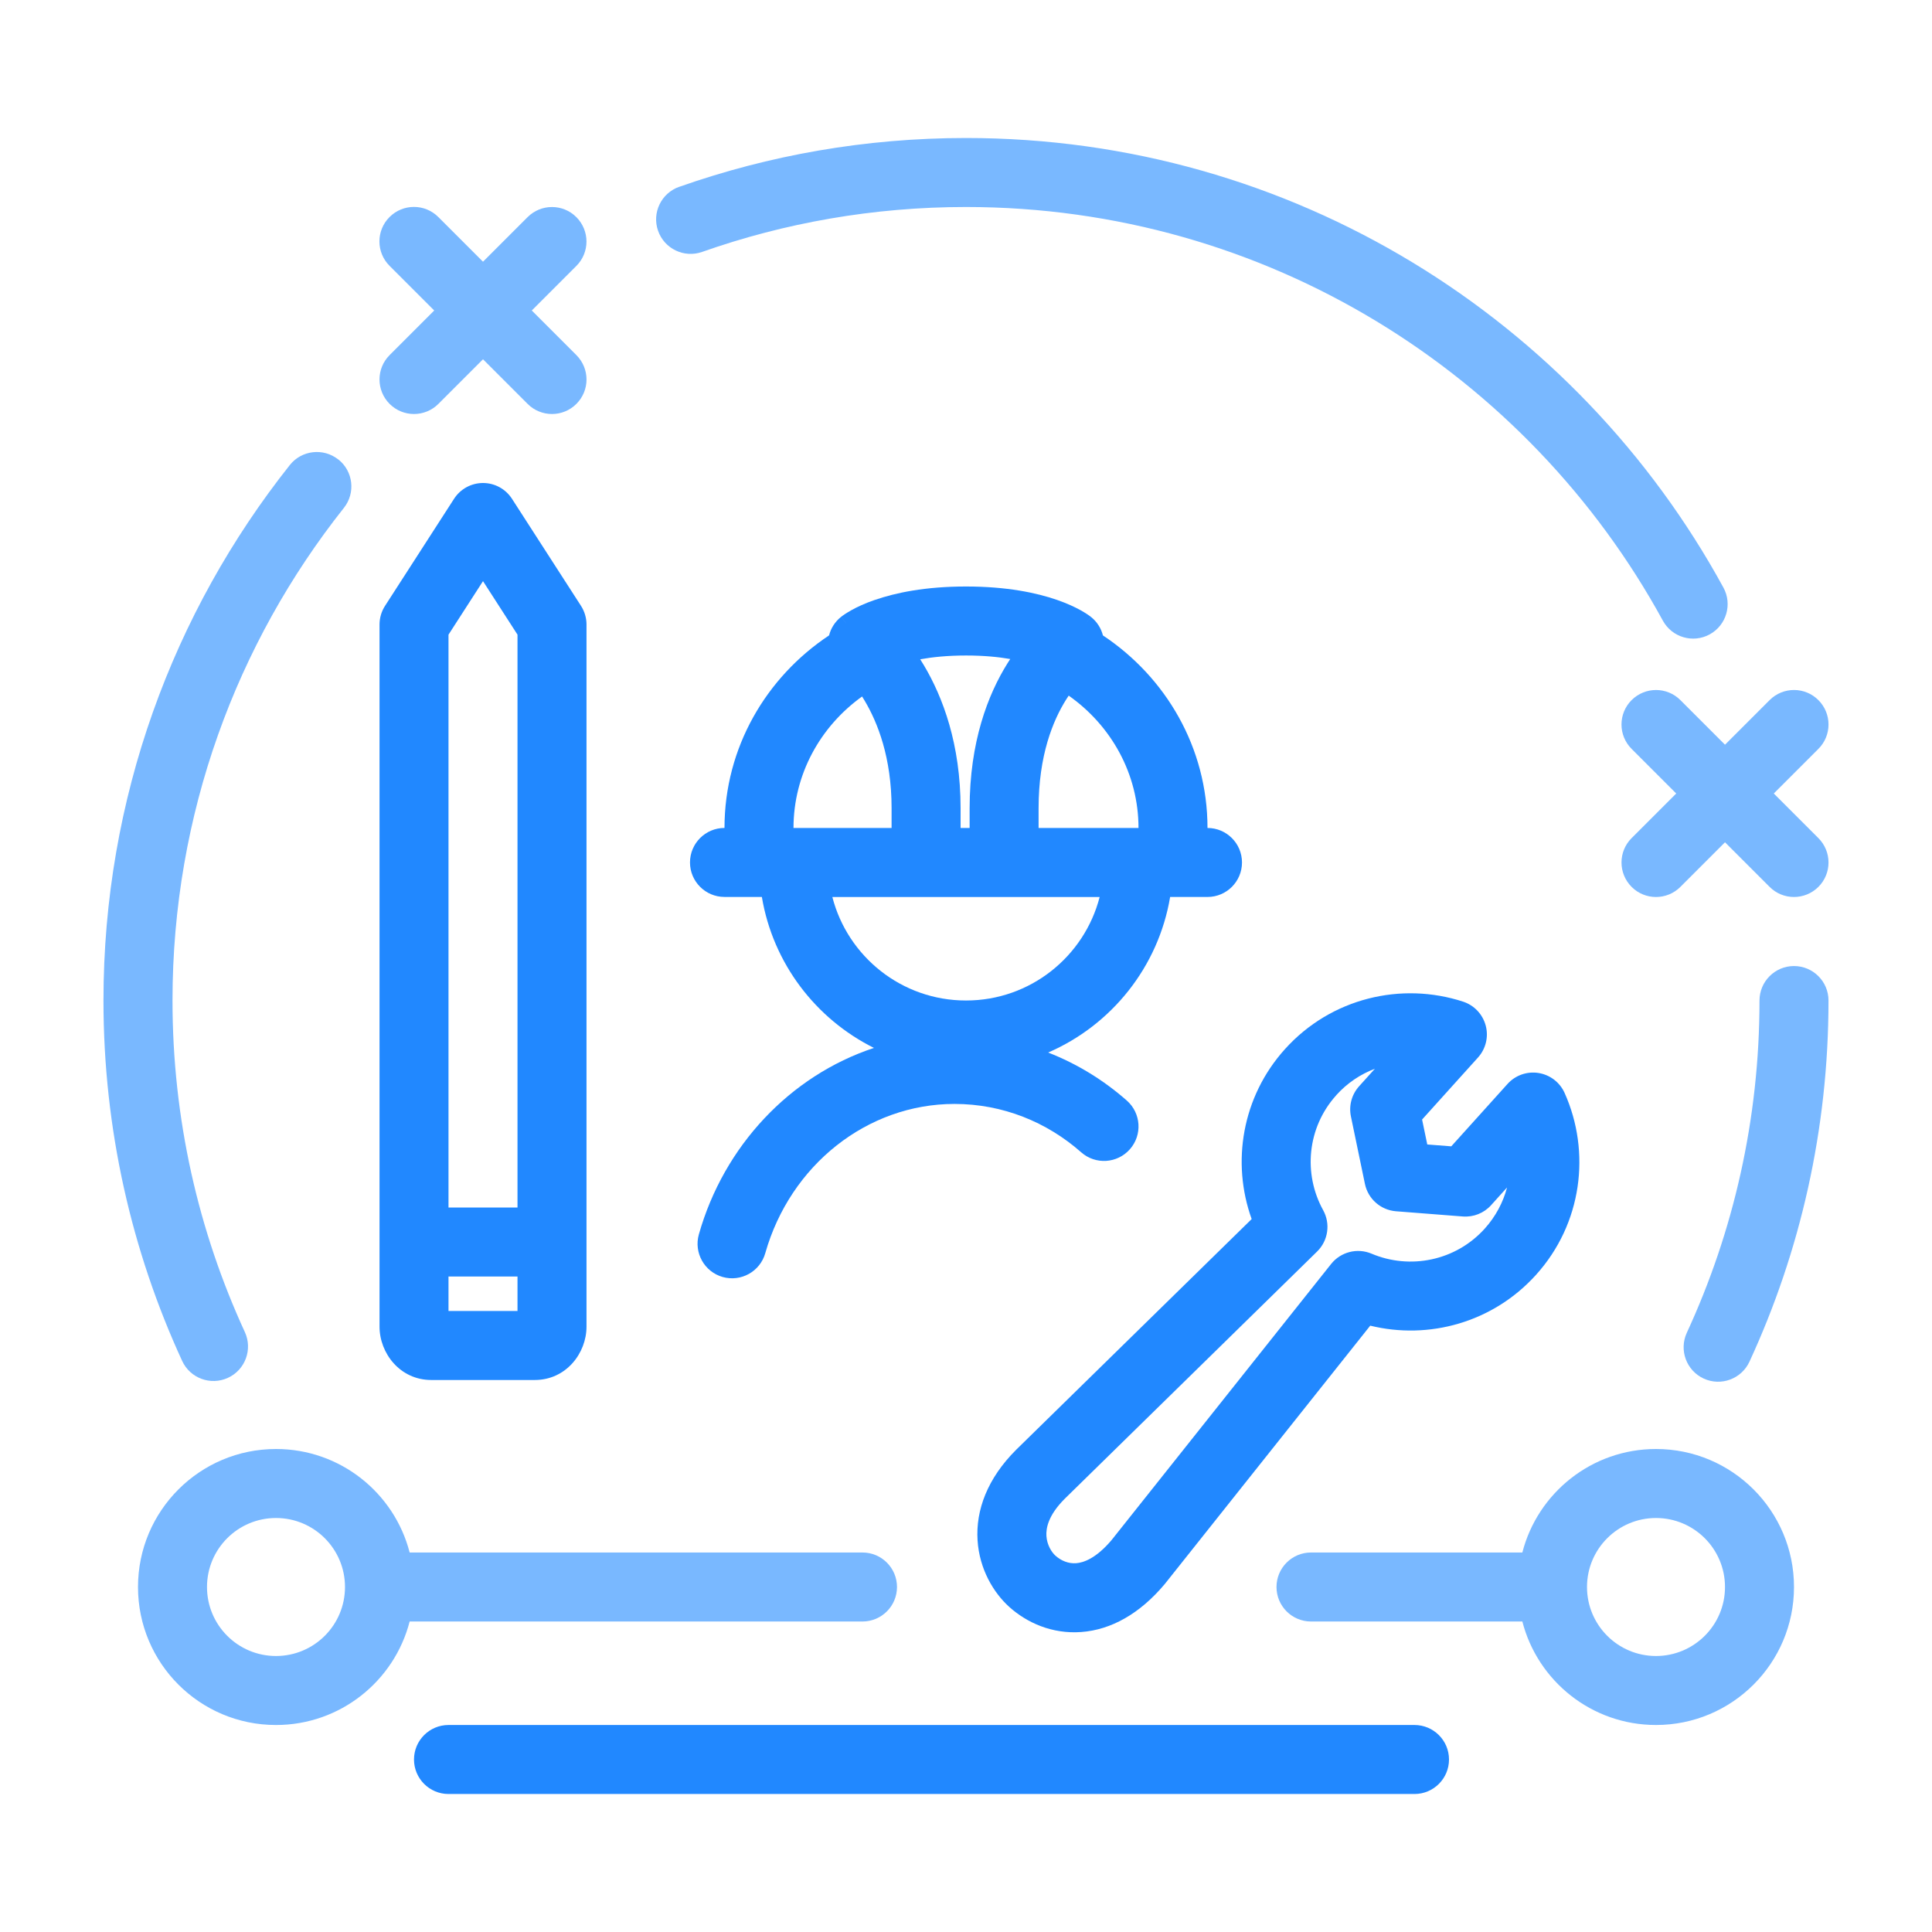 <svg fill="none" height="56" viewBox="0 0 56 56" width="56" xmlns="http://www.w3.org/2000/svg"><g fill="#79b8ff"><path d="m19.686 5.416c2.602-.917 5.401-1.416 8.314-1.416 9.473 0 17.714 5.269 21.954 13.031.265.485.086 1.092-.398 1.357-.485.265-1.092.086-1.357-.398-3.904-7.146-11.486-11.99-20.199-11.99-2.683 0-5.257.459-7.649 1.302-.521.184-1.092-.09-1.276-.611s.09-1.092.611-1.276z"/><path d="m9.806 13.316c.433.343.505.972.162 1.405-3.111 3.923-4.968 8.883-4.968 14.279 0 3.432.751 6.687 2.097 9.61.231.502.012 1.096-.49 1.327s-1.096.012-1.327-.49c-1.464-3.18-2.281-6.719-2.281-10.446 0-5.863 2.02-11.258 5.401-15.521.343-.433.972-.505 1.405-.162z"/><path d="m53 29c0 3.736-.82 7.283-2.291 10.469-.232.501-.826.72-1.327.489s-.72-.826-.489-1.327c1.352-2.928 2.107-6.19 2.107-9.63 0-.552.448-1 1-1s1 .448 1 1z"/><path clip-rule="evenodd" d="m4 46c0-2.208 1.79-4 4-4 1.864 0 3.43 1.275 3.874 3h13.126c.552 0 1 .448 1 1s-.448 1-1 1h-13.126c-.444 1.725-2.01 3-3.874 3-2.21 0-4-1.79-4-4zm4-2c1.105 0 2 .896 2 2 0 1.105-.895 2-2 2s-2-.895-2-2c0-1.104.895-2 2-2z" fill-rule="evenodd"/><path clip-rule="evenodd" d="m44.126 47h-6.126c-.552 0-1-.448-1-1s.448-1 1-1h6.126c.444-1.725 2.01-3 3.874-3 2.209 0 4 1.792 4 4 0 2.21-1.792 4-4 4-1.863 0-3.43-1.274-3.874-3zm1.874-1c0 1.105.896 2 2 2s2-.895 2-2c0-1.104-.896-2-2-2s-2 .896-2 2z" fill-rule="evenodd"/><path d="m16.706 6.294c.391.391.391 1.024 0 1.414l-1.292 1.292 1.293 1.293c.391.391.391 1.024 0 1.414-.391.391-1.024.391-1.414 0l-1.293-1.293-1.293 1.293c-.391.391-1.024.391-1.414 0s-.391-1.024 0-1.414l1.293-1.293-1.295-1.295c-.391-.391-.391-1.024 0-1.414.391-.391 1.024-.391 1.414 0l1.295 1.295 1.292-1.292c.391-.391 1.024-.391 1.414 0z"/><path d="m52.707 20.293c.391.391.391 1.024 0 1.414l-1.293 1.293 1.293 1.293c.391.391.391 1.024 0 1.414s-1.024.391-1.414 0l-1.293-1.293-1.293 1.293c-.391.391-1.024.391-1.414 0s-.391-1.024 0-1.414l1.293-1.293-1.293-1.293c-.391-.391-.391-1.024 0-1.414s1.024-.391 1.414 0l1.293 1.293 1.293-1.293c.391-.391 1.024-.391 1.414 0z"/></g><path clip-rule="evenodd" d="m14 14c.34 0 .656.172.84.458l2 3.102c.104.162.16.35.16.542v20.352c0 .769-.592 1.546-1.5 1.546h-2.999c-.908 0-1.5-.778-1.5-1.546v-20.352c0-.192.055-.38.16-.542l2-3.102c.184-.286.501-.458.84-.458zm1 21v-16.604l-1-1.551-1 1.551v16.604zm-2 2h2v1h-2z" fill="#2188ff" fill-rule="evenodd"/><path clip-rule="evenodd" d="m25.363 17.388c.592-.205 1.453-.388 2.637-.388 1.184 0 2.045.183 2.637.388.295.102.52.209.683.299.081.045.146.085.196.119.025.017.046.032.064.044l.015.011.008.006.01.007.004.003.002.002.001.001c0.0 0.0.001.001-.175.223l.176-.222c.174.138.295.327.348.537 1.82 1.208 3.031 3.25 3.031 5.581.552 0 1 .448 1 1s-.448 1-1 1h-1.083c-.341 2.03-1.701 3.715-3.536 4.509.842.328 1.612.803 2.281 1.393.414.365.454.997.088 1.411s-.997.454-1.411.088c-.995-.878-2.276-1.402-3.672-1.402-2.535 0-4.763 1.778-5.485 4.326-.15.531-.703.84-1.235.69-.531-.151-.84-.703-.69-1.235.725-2.561 2.639-4.597 5.075-5.405-1.689-.84-2.927-2.453-3.249-4.376h-1.083c-.552 0-1-.448-1-1s.448-1 1-1c0-2.331 1.211-4.372 3.031-5.581.053-.21.175-.4.348-.537l.176.222c-.176-.223-.175-.223-.175-.223l.001-.001.002-.002.004-.003.01-.007c.007-.005.015-.011.024-.018.017-.013.039-.028.064-.044.05-.033.115-.074.196-.119.162-.09.387-.197.683-.299zm5.614 2.775c1.234.869 2.023 2.27 2.023 3.837h-2.896v-.573c0-1.533.417-2.541.796-3.146.026-.041.051-.08.077-.118zm-2.872 3.264v.573h-.262v-.573c0-1.86-.517-3.225-1.062-4.141-.036-.061-.072-.119-.108-.176.346-.063.785-.11 1.328-.11.519 0 .943.043 1.281.102-.025.039-.051.079-.077.12-.57.911-1.1 2.284-1.1 4.206zm-2.262 0v.573h-2.843c0-1.552.774-2.941 1.988-3.812.025.039.049.079.074.121.376.632.781 1.647.781 3.118zm6.031 2.573h-7.748c.444 1.725 2.01 3 3.874 3 1.864 0 3.43-1.275 3.874-3z" fill="#2188ff" fill-rule="evenodd"/><path clip-rule="evenodd" d="m37.247 30.407c1.339-1.485 3.38-1.956 5.161-1.374.322.105.568.366.656.693s.003.676-.224.927l-1.62 1.797.15.723.696.054 1.63-1.808c.226-.251.564-.371.898-.318.334.053.619.27.757.579.766 1.709.512 3.786-.828 5.271-1.252 1.388-3.113 1.889-4.806 1.474l-5.943 7.473c-.006.007-.011.014-.017.021-.72.857-1.551 1.322-2.417 1.386-.851.063-1.582-.275-2.084-.726-.46-.414-.868-1.098-.921-1.933-.055-.875.286-1.794 1.119-2.624l.006-.006 6.82-6.681c-.589-1.638-.284-3.54.966-4.927zm1.485 1.339c-.846.939-.961 2.28-.38 3.331.218.394.146.884-.175 1.199l-7.314 7.165c-.483.483-.546.858-.532 1.079.016.26.15.471.261.571.168.15.38.236.601.219.205-.015.568-.129 1.024-.667l6.366-8.006c.279-.351.759-.473 1.172-.299 1.109.469 2.435.213 3.281-.726.318-.353.533-.763.647-1.193l-.463.514c-.208.231-.511.351-.82.327l-1.936-.151c-.444-.035-.811-.358-.901-.794l-.406-1.955c-.065-.312.023-.636.236-.873l.459-.509c-.417.158-.803.414-1.121.767z" fill="#2188ff" fill-rule="evenodd"/><path d="m12 51c0-.552.448-1 1-1h28c.552 0 1 .448 1 1s-.448 1-1 1h-28c-.552 0-1-.448-1-1z" fill="#2188ff"/></svg>